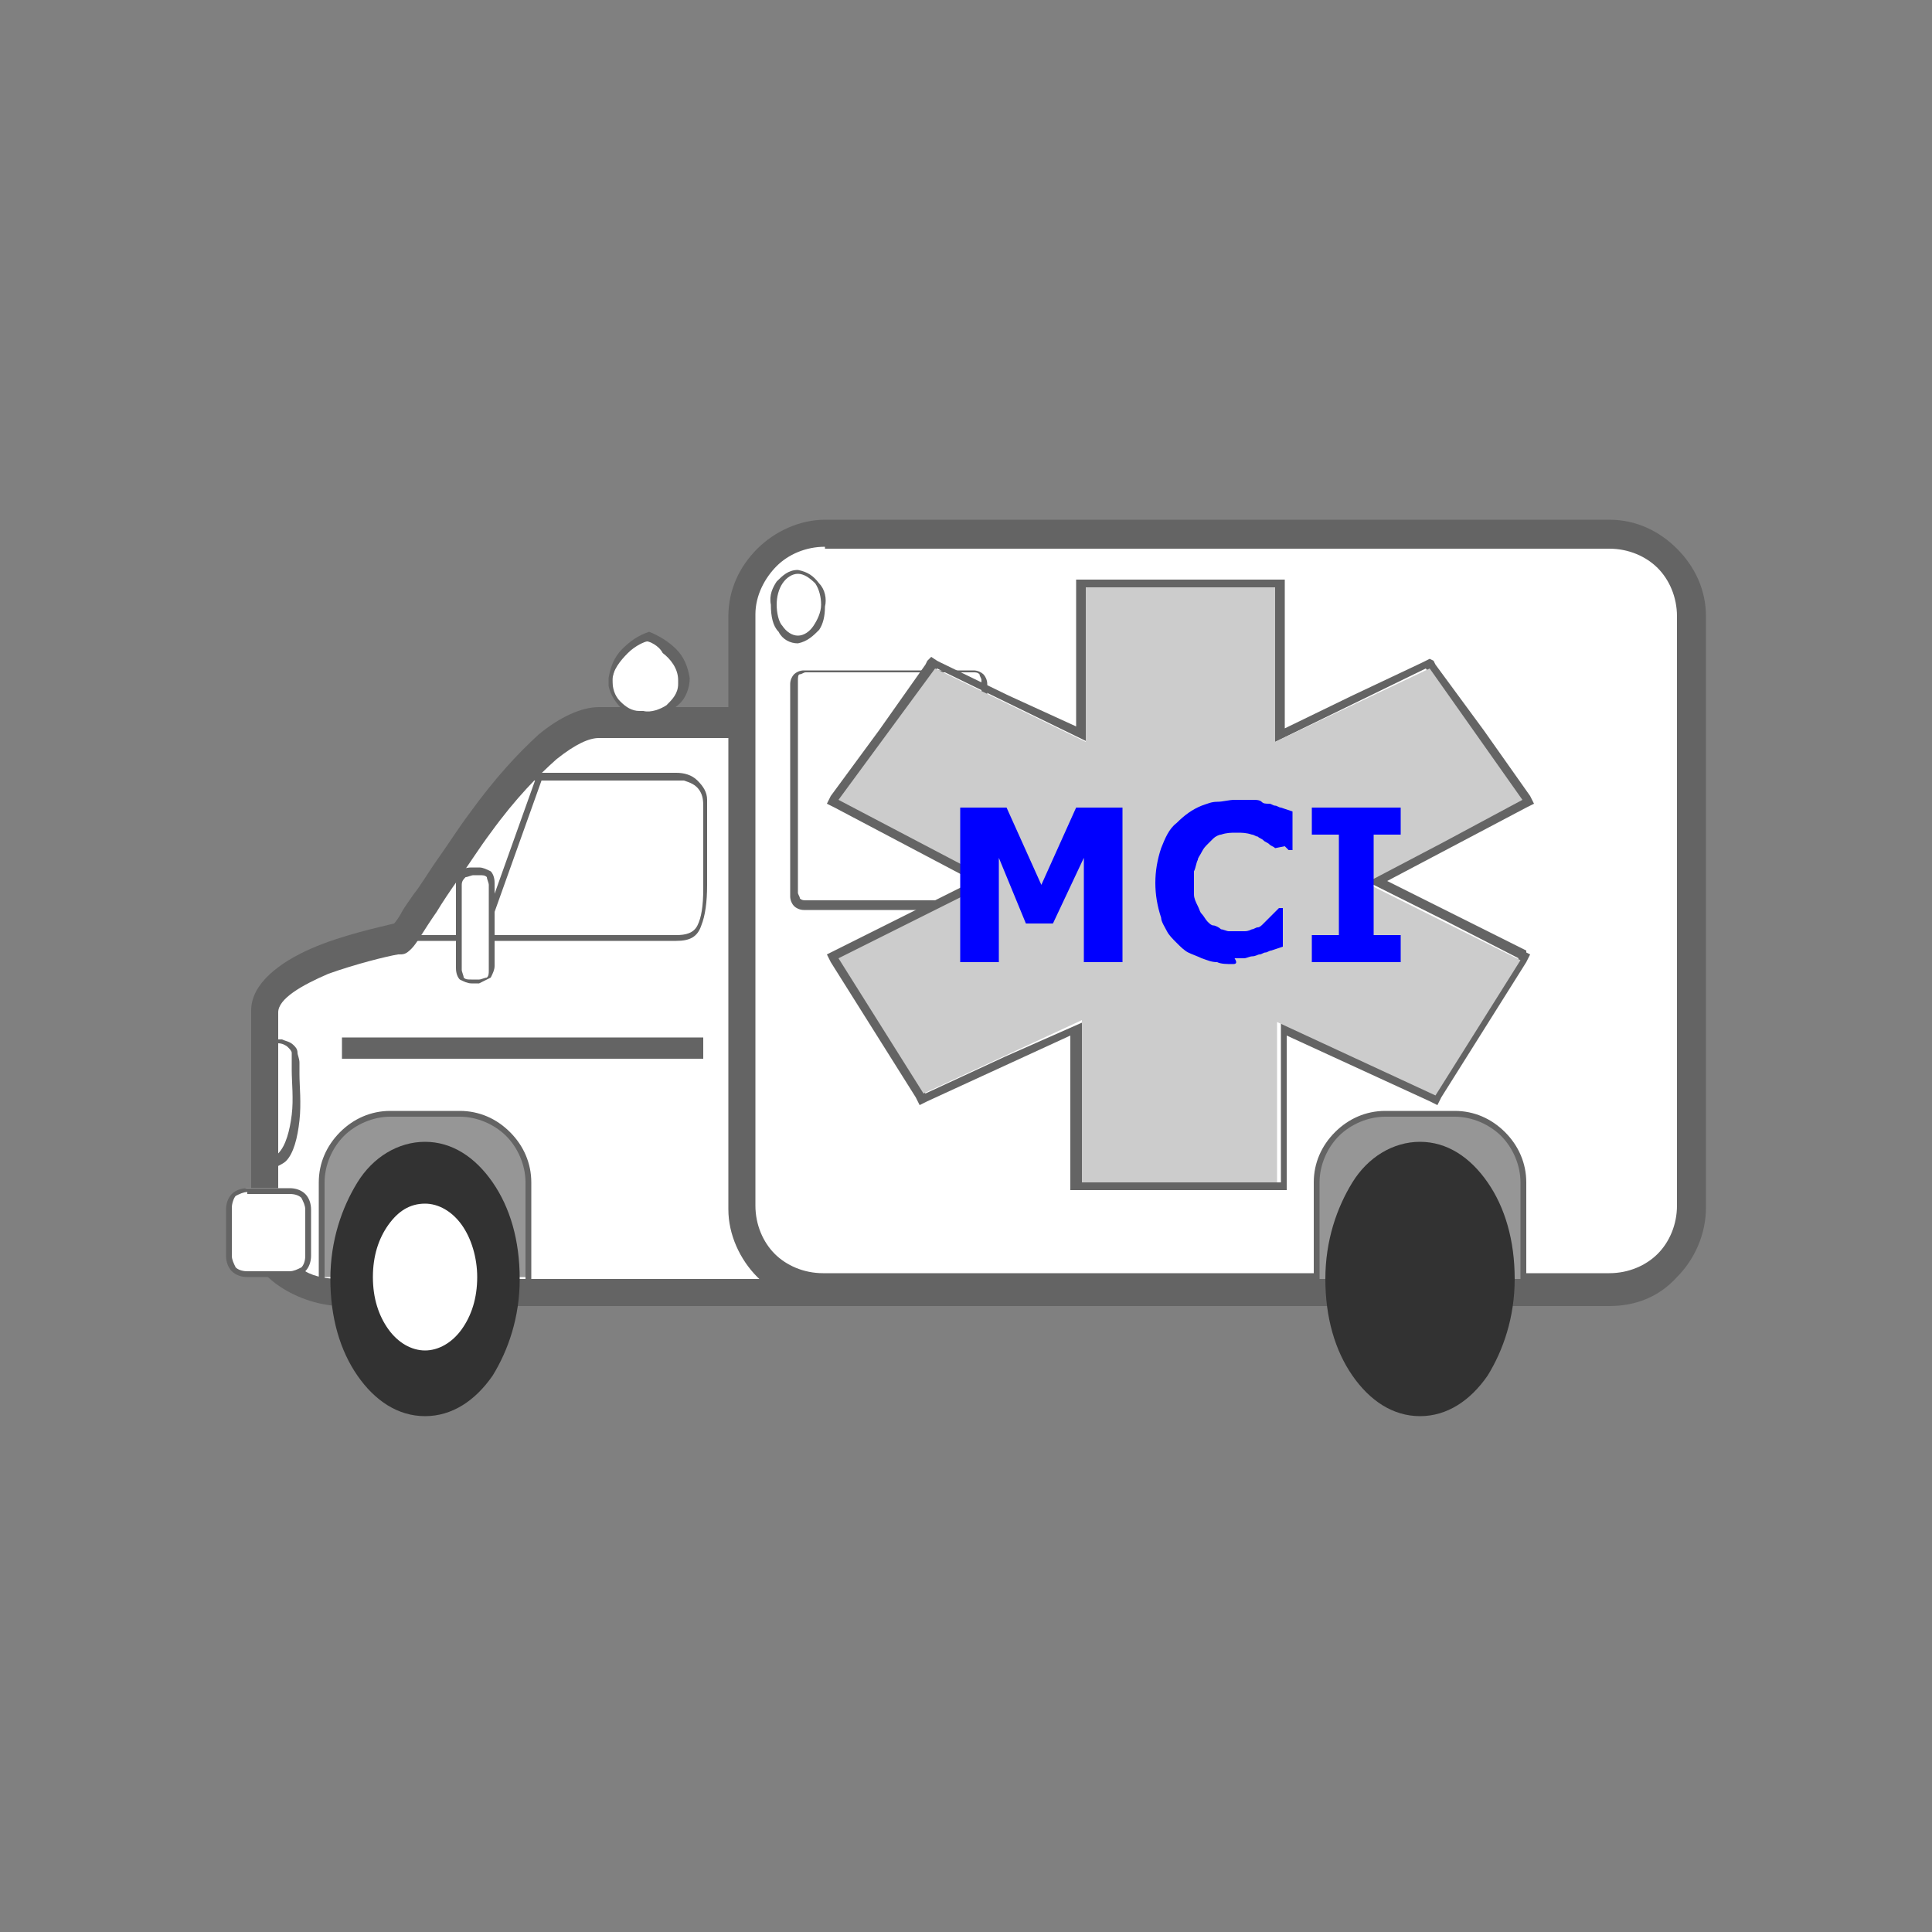 <?xml version="1.0" encoding="iso-8859-1"?>
<!-- Generator: Adobe Illustrator 25.4.1, SVG Export Plug-In . SVG Version: 6.00 Build 0)  -->
<svg version="1.1" id="Layer_1" xmlns="http://www.w3.org/2000/svg" xmlns:xlink="http://www.w3.org/1999/xlink" x="0px" y="0px"
	 viewBox="0 0 100 100" style="enable-background:new 0 0 100 100;" xml:space="preserve">
<rect x="0" y="0" width="100" height="100" fill="#808080" stroke="none"/>
<path style="fill:#FFFFFF;" d="M38.4,37.4h-1.85H34.7h-1.85H31c-0.4,0-0.825,0.1-1.275,0.312C29.275,37.925,28.8,38.25,28.3,38.7
	c-0.55,0.45-1.1,1-1.663,1.65C26.075,41,25.5,41.75,24.9,42.6s-1.15,1.65-1.637,2.375C22.775,45.7,22.35,46.35,22,46.9
	c-0.35,0.55-0.65,0.975-0.863,1.263C20.925,48.45,20.8,48.6,20.8,48.6s-0.45,0.075-1.125,0.237S18.1,49.25,17.2,49.6
	c-0.85,0.3-1.7,0.7-2.337,1.175S13.8,51.8,13.8,52.4v3.05v3.05v3.05v3.05c0,0.25,0.125,0.525,0.337,0.8
	c0.213,0.275,0.513,0.55,0.863,0.8s0.775,0.475,1.238,0.637C16.7,67,17.2,67.1,17.7,67.1h6.25h6.25h6.25h6.25"/>
<path style="fill:#646464;" d="M42.7,67.6h-6.25H30.2h-6.25H17.7c-0.55,0-1.125-0.1-1.675-0.275C15.475,67.15,14.95,66.9,14.5,66.6
	s-0.825-0.65-1.087-1.012C13.15,65.225,13,64.85,13,64.5v-3.05V58.4v-3.05V52.3c0-0.7,0.375-1.325,0.95-1.862
	C14.525,49.9,15.3,49.45,16.1,49.1c0.8-0.35,1.675-0.625,2.45-0.837C19.325,48.05,20,47.9,20.4,47.8c0.05-0.05,0.125-0.15,0.2-0.263
	c0.075-0.112,0.15-0.237,0.2-0.337s0.15-0.25,0.263-0.412C21.175,46.625,21.3,46.45,21.4,46.3c0.2-0.25,0.4-0.55,0.612-0.875
	S22.45,44.75,22.7,44.4s0.5-0.725,0.763-1.112C23.725,42.9,24,42.5,24.3,42.1c0.65-0.9,1.275-1.675,1.875-2.35S27.35,38.5,27.9,38
	c0.55-0.45,1.1-0.8,1.625-1.038C30.05,36.725,30.55,36.6,31,36.6h1.85h1.85h1.85h1.85V37v0.4v0.4v0.4h-1.85H34.7h-1.85H31
	c-0.25,0-0.55,0.075-0.913,0.25S29.3,38.9,28.8,39.3c-0.45,0.4-0.975,0.9-1.55,1.525c-0.575,0.625-1.2,1.375-1.85,2.275
	c-0.3,0.4-0.575,0.8-0.837,1.188C24.3,44.675,24.05,45.05,23.8,45.4s-0.475,0.675-0.675,0.975c-0.2,0.3-0.375,0.575-0.525,0.825
	c-0.35,0.5-0.6,0.9-0.8,1.213c-0.2,0.312-0.35,0.537-0.5,0.688s-0.25,0.225-0.35,0.263c-0.1,0.037-0.2,0.037-0.35,0.037
	c-0.3,0.05-0.85,0.175-1.5,0.35c-0.65,0.175-1.4,0.4-2.1,0.65c-0.7,0.3-1.35,0.625-1.825,0.962C14.7,51.7,14.4,52.05,14.4,52.4v3.05
	v3.05v3.05v3.05c0.15,0.25,0.35,0.475,0.587,0.675c0.238,0.2,0.513,0.375,0.812,0.525c0.25,0.15,0.55,0.25,0.863,0.312
	S17.3,66.2,17.6,66.2h6.25h6.25h6.25h6.25v0.4V67l0.05,0.3L42.7,67.6z M20.7,47.8h-0.05H20.6h-0.05H20.5h0.05h0.05h0.05H20.7z"/>
<path style="fill:#FFFFFF;" d="M42.7,27.6h10.15H63h10.15H83.3c0.6,0,1.175,0.125,1.688,0.35C85.5,28.175,85.95,28.5,86.3,28.9
	c0.4,0.4,0.725,0.875,0.95,1.387C87.475,30.8,87.6,31.35,87.6,31.9v7.65v7.65v7.65v7.65c0,0.6-0.125,1.175-0.35,1.688
	C87.025,64.7,86.7,65.15,86.3,65.5c-0.4,0.4-0.875,0.725-1.388,0.95C84.4,66.675,83.85,66.8,83.3,66.8H73.15H63H52.85H42.7
	c-0.6,0-1.175-0.125-1.688-0.35S40.05,65.9,39.7,65.5c-0.4-0.4-0.725-0.875-0.95-1.388C38.525,63.6,38.4,63.05,38.4,62.5v-7.65V47.2
	v-7.65V31.9c0-0.6,0.125-1.175,0.35-1.688C38.975,29.7,39.3,29.25,39.7,28.9c0.35-0.4,0.8-0.725,1.312-0.95
	C41.525,27.725,42.1,27.6,42.7,27.6z"/>
<path style="fill:#646464;" d="M83.3,67.6H73.15H63H52.85H42.7c-0.7,0-1.35-0.15-1.938-0.412S39.65,66.55,39.2,66.1
	s-0.825-1-1.088-1.6c-0.263-0.6-0.412-1.25-0.412-1.9v-7.65V47.3v-7.7v-7.7c0-0.7,0.15-1.35,0.412-1.938S38.75,28.85,39.2,28.4
	s1-0.825,1.6-1.087c0.6-0.263,1.25-0.413,1.9-0.413h10.15H63h10.15H83.3c0.7,0,1.35,0.15,1.938,0.413S86.35,27.95,86.8,28.4
	s0.825,0.975,1.088,1.562C88.15,30.55,88.3,31.2,88.3,31.9v7.65v7.65v7.65v7.65c0,0.7-0.15,1.375-0.412,1.988
	C87.625,65.1,87.25,65.65,86.8,66.1c-0.45,0.5-0.975,0.875-1.562,1.125C84.65,67.475,84,67.6,83.3,67.6z M42.7,28.3
	c-0.5,0-0.975,0.1-1.4,0.275C40.875,28.75,40.5,29,40.2,29.3s-0.575,0.675-0.775,1.1c-0.2,0.425-0.325,0.9-0.325,1.4l0,0l0,0l0,0
	l0,0v7.65v7.65v7.65v7.65c0,0.5,0.1,0.975,0.275,1.4c0.175,0.425,0.425,0.8,0.725,1.1s0.675,0.55,1.1,0.725
	c0.425,0.175,0.9,0.275,1.4,0.275l0,0l0,0l0,0l0,0h10.2H63h10.15H83.3c0.5,0,0.975-0.1,1.4-0.275c0.425-0.175,0.8-0.425,1.1-0.725
	s0.55-0.675,0.725-1.1c0.175-0.425,0.275-0.9,0.275-1.4v-7.6v-7.6v-7.65V31.9c0-0.5-0.1-0.975-0.275-1.4
	c-0.175-0.425-0.425-0.8-0.725-1.1s-0.675-0.55-1.1-0.725C84.275,28.5,83.8,28.4,83.3,28.4l0,0l0,0l0,0l0,0H73.15H63H52.85H42.7
	v-0.05V28.3z"/>
<path style="fill:#FFFFFF;" d="M41.7,34.6h2.15H46h2.2h2.2c0.1,0,0.175,0.025,0.237,0.062S50.75,34.75,50.8,34.8
	c0.05,0.05,0.1,0.125,0.138,0.2C50.975,35.075,51,35.15,51,35.2v2.75v2.75v2.75v2.75c0,0.1-0.025,0.175-0.062,0.237
	C50.9,46.5,50.85,46.55,50.8,46.6s-0.125,0.1-0.2,0.138S50.45,46.8,50.4,46.8h-2.2H46h-2.2h-2.2c-0.1,0-0.175-0.025-0.237-0.062
	S41.25,46.65,41.2,46.6s-0.1-0.1-0.138-0.15C41.025,46.4,41,46.35,41,46.3v-2.75V40.8v-2.75V35.3c0-0.1,0.025-0.175,0.062-0.237
	S41.15,34.95,41.2,34.9s0.125-0.125,0.213-0.188C41.5,34.65,41.6,34.6,41.7,34.6z"/>
<path style="fill:#646464;" d="M50.4,47.1h-2.2H46h-2.2h-2.2c-0.1,0-0.2-0.025-0.288-0.062C41.225,47,41.15,46.95,41.1,46.9
	s-0.1-0.125-0.138-0.212C40.925,46.6,40.9,46.5,40.9,46.4v-2.75V40.9v-2.75V35.4c0-0.1,0.025-0.2,0.062-0.288
	C41,35.025,41.05,34.95,41.1,34.9c0.05-0.05,0.125-0.1,0.212-0.138C41.4,34.725,41.5,34.7,41.6,34.7h2.2H46h2.2h2.2
	c0.1,0,0.2,0.025,0.288,0.062C50.775,34.8,50.85,34.85,50.9,34.9s0.1,0.125,0.138,0.212C51.075,35.2,51.1,35.3,51.1,35.4v2.75v2.75
	v2.75v2.75c0,0.1-0.025,0.2-0.062,0.288C51,46.775,50.95,46.85,50.9,46.9s-0.125,0.1-0.213,0.138S50.5,47.1,50.4,47.1z M41.7,34.8
	c-0.05,0-0.1,0.025-0.15,0.05c-0.05,0.025-0.1,0.05-0.15,0.05s-0.075,0.05-0.087,0.112S41.3,35.15,41.3,35.2l0,0l0,0l0,0l0,0v2.75
	v2.75v2.75v2.75c0,0.05,0.025,0.1,0.05,0.15c0.025,0.05,0.05,0.1,0.05,0.15c0.05,0.05,0.1,0.075,0.15,0.087
	C41.6,46.6,41.65,46.6,41.7,46.6h2.15H46h2.2h2.2c0.05,0,0.1-0.025,0.15-0.05c0.05-0.025,0.1-0.05,0.15-0.05
	c0.05-0.05,0.075-0.1,0.087-0.15C50.8,46.3,50.8,46.25,50.8,46.2l0,0l0,0l0,0l0,0l0,0l0,0l0,0l0,0v-2.75V40.7v-2.75V35.2
	c0-0.05-0.025-0.1-0.05-0.15c-0.025-0.05-0.05-0.1-0.05-0.15c-0.05-0.05-0.1-0.075-0.15-0.087C50.5,34.8,50.45,34.8,50.4,34.8l0,0
	l0,0l0,0l0,0c0,0-0.55,0-1.375,0s-1.925,0-3.025,0s-2.175,0-2.975,0C42.225,34.8,41.7,34.8,41.7,34.8z"/>
<polygon style="fill:#646464;" points="17.7,53.7 22.4,53.7 27.1,53.7 31.75,53.7 36.4,53.7 36.4,54 36.4,54.3 36.4,54.55 
	36.4,54.8 31.75,54.8 27.1,54.8 22.4,54.8 17.7,54.8 17.7,54.55 17.7,54.3 17.7,54 "/>
<path style="fill:#646464;" d="M35,48.7h-3.55H27.9h-3.55H20.8v-0.05V48.6v-0.1v-0.1h3.55h3.55h3.55H35
	c0.25,0,0.475-0.025,0.662-0.1C35.85,48.225,36,48.1,36.1,47.9s0.175-0.45,0.225-0.763S36.4,46.45,36.4,46v-1.05V43.9v-1.05V41.8
	c0-0.15,0-0.3-0.025-0.45C36.35,41.2,36.3,41.05,36.2,40.9s-0.225-0.25-0.362-0.325S35.55,40.45,35.4,40.4h-2.15H31.1h-2.15H26.8
	v-0.1v-0.1v-0.1V40h2.05h2.05h2.05H35c0.2,0,0.4,0.025,0.588,0.088S35.95,40.25,36.1,40.4s0.275,0.3,0.362,0.462
	C36.55,41.025,36.6,41.2,36.6,41.4v0.05v0.05v0.05v0.05v1.05v1.05v1.05v1.05c0,0.45-0.025,0.85-0.075,1.2
	c-0.05,0.35-0.125,0.65-0.225,0.9c-0.1,0.3-0.25,0.5-0.462,0.625C35.625,48.65,35.35,48.7,35,48.7z"/>
<polygon style="fill:#646464;" points="25.1,48.6 25,48.55 24.9,48.5 24.85,48.5 24.8,48.5 25.55,46.4 26.3,44.3 27.05,42.2 
	27.8,40.1 27.9,40.15 28,40.2 28.05,40.2 28.1,40.2 27.35,42.3 26.6,44.4 25.85,46.5 "/>
<path style="fill:#FFFFFF;" d="M24.5,45.1h0.1h0.1h0.1h0.1c0.1,0,0.175,0.025,0.25,0.062S25.3,45.25,25.4,45.3
	c0.05,0.05,0.1,0.125,0.138,0.212C25.575,45.6,25.6,45.7,25.6,45.8v1.1V48v1v1c0,0.1-0.025,0.175-0.062,0.25S25.45,50.4,25.4,50.5
	c-0.05,0.05-0.125,0.1-0.212,0.138C25.1,50.675,25,50.7,24.9,50.7h-0.1h-0.1h-0.1h-0.1c-0.1,0-0.175-0.025-0.25-0.062
	C24.175,50.6,24.1,50.55,24,50.5c-0.05-0.05-0.1-0.125-0.138-0.212C23.825,50.2,23.8,50.1,23.8,50v-1.1v-1.1v-1.1v-1.1
	c0-0.1,0.025-0.175,0.062-0.25S23.95,45.2,24,45.1s0.125-0.1,0.212-0.075C24.3,45.05,24.4,45.1,24.5,45.1z"/>
<path style="fill:#646464;" d="M24.8,50.9h-0.1h-0.1h-0.1h-0.1c-0.1,0-0.2-0.025-0.3-0.062C24,50.8,23.9,50.75,23.8,50.7
	c-0.05-0.05-0.1-0.125-0.138-0.225c-0.038-0.1-0.062-0.225-0.062-0.375l0,0l0,0l0,0l0,0V49v-1.1v-1.1v-1.1
	c0-0.1,0.025-0.2,0.062-0.3c0.038-0.1,0.087-0.2,0.138-0.3c0.05-0.05,0.125-0.1,0.225-0.138c0.1-0.037,0.225-0.062,0.375-0.062h0.1
	h0.1h0.1h0.1c0.1,0,0.2,0.025,0.3,0.062C25.2,45,25.3,45.05,25.4,45.1c0.05,0.05,0.1,0.125,0.138,0.225
	c0.038,0.1,0.062,0.225,0.062,0.375l0,0l0,0l0,0l0,0l0,0l0,0l0,0l0,0v1.1v1.1v1.05V50c0,0.1-0.025,0.2-0.062,0.3
	c-0.038,0.1-0.087,0.2-0.138,0.3c-0.1,0.05-0.2,0.1-0.3,0.15S24.9,50.85,24.8,50.9L24.8,50.9L24.8,50.9L24.8,50.9L24.8,50.9z
	 M24.5,45.3c-0.05,0-0.125,0.025-0.2,0.05c-0.075,0.025-0.15,0.05-0.2,0.05c-0.05,0.05-0.1,0.1-0.138,0.162
	C23.925,45.625,23.9,45.7,23.9,45.8l0,0l0,0l0,0l0,0l0,0l0,0l0,0l0,0v1.1V48v1.1v1.1c0,0.05,0.025,0.125,0.05,0.2
	c0.025,0.075,0.05,0.15,0.05,0.2c0.05,0.05,0.1,0.075,0.163,0.087C24.225,50.7,24.3,50.7,24.4,50.7l0,0l0,0l0,0l0,0h0.1h0.1h0.1h0.1
	c0.05,0,0.125-0.025,0.2-0.05c0.075-0.025,0.15-0.05,0.2-0.05c0.05-0.05,0.075-0.1,0.087-0.162C25.3,50.375,25.3,50.3,25.3,50.2l0,0
	l0,0l0,0l0,0v-1.1V48v-1.1v-1.1c0-0.05-0.025-0.125-0.05-0.2c-0.025-0.075-0.05-0.15-0.05-0.2c-0.05-0.05-0.1-0.075-0.163-0.087
	C24.975,45.3,24.9,45.3,24.8,45.3h-0.1h-0.1h-0.05H24.5L24.5,45.3L24.5,45.3L24.5,45.3L24.5,45.3z"/>
<path style="fill:#646464;" d="M13.7,60.3v-0.1v-0.1v-0.05V60c0.05,0,0.125,0,0.2-0.013c0.075-0.013,0.15-0.037,0.2-0.087
	s0.1-0.075,0.15-0.1c0.05-0.025,0.1-0.05,0.15-0.1c0.2-0.2,0.35-0.5,0.462-0.85c0.113-0.35,0.188-0.75,0.238-1.15
	s0.05-0.825,0.038-1.225C15.125,56.075,15.1,55.7,15.1,55.4v-0.15V55.1v-0.15V54.8c0-0.05,0-0.1,0-0.15c0-0.05,0-0.1,0-0.15
	s-0.025-0.1-0.062-0.15C15,54.3,14.95,54.25,14.9,54.2c-0.05-0.05-0.125-0.1-0.213-0.138C14.6,54.025,14.5,54,14.4,54
	s-0.175,0-0.25,0S14,54,13.9,54h-0.05H13.8h-0.05H13.7v-0.05V53.9v-0.05V53.8h0.05h0.05h0.1H14c0.1,0,0.2,0,0.3,0c0.1,0,0.2,0,0.3,0
	c0.1,0.05,0.2,0.075,0.3,0.112C15,53.95,15.1,54,15.2,54.1c0.05,0.05,0.1,0.1,0.137,0.162C15.375,54.325,15.4,54.4,15.4,54.5
	c0,0.05,0.025,0.125,0.05,0.212C15.475,54.8,15.5,54.9,15.5,55v0.15v0.15v0.15v0.15c0,0.3,0.025,0.675,0.038,1.088
	C15.55,57.1,15.55,57.55,15.5,58s-0.125,0.875-0.238,1.237S15,59.9,14.8,60.1c-0.05,0.05-0.125,0.1-0.213,0.15
	C14.5,60.3,14.4,60.35,14.3,60.4s-0.2,0.025-0.3-0.013S13.8,60.3,13.7,60.3z"/>
<path style="fill:#969696;" d="M75.3,57.6h-0.9h-0.9h-0.9h-0.9c-0.5,0-0.95,0.1-1.363,0.287C69.925,58.075,69.55,58.35,69.2,58.7
	c-0.3,0.3-0.55,0.675-0.725,1.1C68.3,60.225,68.2,60.7,68.2,61.2v1.25v1.25v1.25v1.25h2.65h2.65h2.65h2.65v-1.25V63.7v-1.25V61.2
	c0-0.5-0.1-0.975-0.275-1.4C78.35,59.375,78.1,59,77.8,58.7c-0.35-0.35-0.725-0.625-1.138-0.812S75.8,57.6,75.3,57.6z"/>
<path style="fill:#646464;" d="M68,66.4v-1.3v-1.3v-1.3v-1.3c0-0.5,0.1-0.975,0.287-1.412S68.75,58.95,69.1,58.6
	s0.75-0.625,1.188-0.812S71.2,57.5,71.7,57.5l0,0l0,0l0,0l0,0h0.9h0.9h0.9h0.9c0.5,0,0.975,0.1,1.412,0.287S77.55,58.25,77.9,58.6
	s0.625,0.75,0.812,1.188S79,60.7,79,61.2v1.3v1.3v1.3v1.3h-2.75H73.5h-2.75H68z M71.7,57.8c-0.45,0-0.9,0.1-1.312,0.275
	C69.975,58.25,69.6,58.5,69.3,58.8s-0.55,0.675-0.725,1.087C68.4,60.3,68.3,60.75,68.3,61.2l0,0l0,0l0,0l0,0v1.25v1.25v1.25v1.25
	h2.6h2.6h2.6h2.6v-1.25V63.7v-1.25V61.2c0-0.45-0.1-0.9-0.275-1.312S78,59.1,77.7,58.8c-0.3-0.3-0.675-0.55-1.088-0.725
	C76.2,57.9,75.75,57.8,75.3,57.8l0,0l0,0l0,0l0,0c0,0-0.225,0-0.562,0s-0.788,0-1.238,0s-0.9,0-1.237,0
	C71.925,57.8,71.7,57.8,71.7,57.8z"/>
<path style="fill:#969696;" d="M23.8,57.6h-0.9H22h-0.9h-0.9c-0.5,0-0.975,0.1-1.4,0.275C18.375,58.05,18,58.3,17.7,58.6
	s-0.55,0.675-0.725,1.1C16.8,60.125,16.7,60.6,16.7,61.1l0,0l0,0l0,0l0,0l0,0l0,0l0,0l0,0v1.25v1.25v1.25v1.25h2.65H22h2.65h2.65
	v-1.25V63.6v-1.25V61.1c0-0.5-0.1-0.975-0.275-1.4c-0.175-0.425-0.425-0.8-0.725-1.1s-0.675-0.55-1.1-0.725
	C24.775,57.7,24.3,57.6,23.8,57.6L23.8,57.6L23.8,57.6L23.8,57.6L23.8,57.6z"/>
<path style="fill:#646464;" d="M16.5,66.4v-1.3v-1.3v-1.3v-1.3c0-0.5,0.1-0.975,0.288-1.412S17.25,58.95,17.6,58.6
	s0.75-0.625,1.188-0.812S19.7,57.5,20.2,57.5l0,0l0,0l0,0l0,0h0.9H22h0.9h0.9c0.5,0,0.975,0.1,1.413,0.287S26.05,58.25,26.4,58.6
	s0.625,0.75,0.812,1.188S27.5,60.7,27.5,61.2v1.3v1.3v1.3v1.3h-2.75H22h-2.75H16.5z M20.2,57.8c-0.45,0-0.9,0.1-1.312,0.275
	C18.475,58.25,18.1,58.5,17.8,58.8s-0.55,0.675-0.725,1.087C16.9,60.3,16.8,60.75,16.8,61.2v1.25v1.25v1.25v1.25h2.6H22h2.6h2.6
	v-1.25V63.7v-1.25V61.2c0-0.45-0.1-0.9-0.275-1.312C26.75,59.475,26.5,59.1,26.2,58.8c-0.3-0.3-0.675-0.55-1.087-0.725
	C24.7,57.9,24.25,57.8,23.8,57.8h-0.9H22c0,0-0.45,0-0.9,0S20.2,57.8,20.2,57.8z"/>
<path style="fill:#FFFFFF;" d="M12.8,61.5h0.55h0.55h0.55H15c0.15,0,0.275,0.025,0.387,0.075S15.6,61.7,15.7,61.8
	s0.175,0.2,0.225,0.312S16,62.35,16,62.5v0.6v0.6v0.65V65c0,0.15-0.025,0.275-0.075,0.387C15.875,65.5,15.8,65.6,15.7,65.7
	s-0.2,0.175-0.312,0.225C15.275,65.975,15.15,66,15,66h-0.55H13.9h-0.55H12.8c-0.15,0-0.275-0.025-0.387-0.075
	C12.3,65.875,12.2,65.8,12.1,65.7c-0.1-0.1-0.175-0.2-0.225-0.312S11.8,65.15,11.8,65v-0.6v-0.6v-0.6v-0.6
	c0-0.15,0.025-0.275,0.075-0.388S12,62,12.1,61.9c0.1-0.1,0.225-0.2,0.35-0.275C12.575,61.55,12.7,61.5,12.8,61.5z"/>
<path style="fill:#646464;" d="M15,66.1h-0.55H13.9h-0.55H12.8c-0.15,0-0.3-0.025-0.438-0.075C12.225,65.975,12.1,65.9,12,65.8
	s-0.175-0.225-0.225-0.362C11.725,65.3,11.7,65.15,11.7,65l0,0l0,0l0,0l0,0v-0.6v-0.6v-0.6v-0.6c0-0.15,0.025-0.3,0.075-0.438
	C11.825,62.025,11.9,61.9,12,61.8s0.225-0.175,0.363-0.225C12.5,61.525,12.65,61.5,12.8,61.5h0.55h0.55h0.55H15
	c0.15,0,0.3,0.025,0.438,0.075C15.575,61.625,15.7,61.7,15.8,61.8s0.175,0.225,0.225,0.362C16.075,62.3,16.1,62.45,16.1,62.6v0.6
	v0.6v0.6V65c0,0.15-0.025,0.3-0.075,0.438C15.975,65.575,15.9,65.7,15.8,65.8c-0.1,0.1-0.225,0.175-0.363,0.225
	C15.3,66.075,15.15,66.1,15,66.1L15,66.1L15,66.1L15,66.1L15,66.1z M12.8,61.7c-0.1,0-0.2,0.025-0.3,0.062
	c-0.1,0.037-0.2,0.087-0.3,0.138c-0.05,0.05-0.1,0.15-0.137,0.263C12.025,62.275,12,62.4,12,62.5v0.6v0.6v0.65V65
	c0,0.1,0.025,0.2,0.062,0.3c0.038,0.1,0.087,0.2,0.137,0.3c0.05,0.05,0.125,0.1,0.225,0.137c0.1,0.037,0.225,0.062,0.375,0.062l0,0
	l0,0l0,0l0,0h0.55h0.55h0.55H15c0.1,0,0.2-0.025,0.3-0.062c0.1-0.037,0.2-0.088,0.3-0.137c0.05-0.05,0.1-0.125,0.137-0.225
	C15.775,65.275,15.8,65.15,15.8,65l0,0l0,0l0,0l0,0v-0.6v-0.6v-0.6v-0.6c0-0.1-0.025-0.2-0.062-0.3C15.7,62.2,15.65,62.1,15.6,62
	c-0.05-0.05-0.125-0.1-0.225-0.138C15.275,61.825,15.15,61.8,15,61.8h-0.55H13.9h-0.55H12.8v-0.05V61.7z"/>
<path style="fill:#FFFFFF;" d="M35.4,35.2c0,0.25-0.05,0.475-0.138,0.675c-0.087,0.2-0.212,0.375-0.362,0.525
	s-0.325,0.275-0.525,0.362C34.175,36.85,33.95,36.9,33.7,36.9h-0.05H33.6h-0.05H33.5c-0.2,0.05-0.425,0.025-0.638-0.037
	S32.45,36.7,32.3,36.6c-0.15-0.15-0.3-0.3-0.413-0.475C31.775,35.95,31.7,35.75,31.7,35.5c0-0.05,0-0.075,0-0.1
	c0-0.025,0-0.05,0-0.1s0-0.075,0-0.1c0-0.025,0-0.05,0-0.1c0.05-0.25,0.125-0.5,0.225-0.737c0.1-0.238,0.225-0.463,0.375-0.663
	s0.35-0.375,0.575-0.513C33.1,33.05,33.35,32.95,33.6,32.9c0.25,0.05,0.475,0.15,0.688,0.287C34.5,33.325,34.7,33.5,34.9,33.7
	s0.3,0.45,0.362,0.712C35.325,34.675,35.35,34.95,35.4,35.2z"/>
<path style="fill:#646464;" d="M33.5,37.1c-0.25,0.05-0.5,0.025-0.725-0.05c-0.225-0.075-0.425-0.2-0.575-0.35
	s-0.3-0.325-0.425-0.525S31.55,35.75,31.5,35.5l0,0l0,0l0,0l0,0c0-0.05,0-0.075,0-0.1c0-0.025,0-0.05,0-0.1s0-0.075,0-0.1
	c0-0.025,0-0.05,0-0.1c0.05-0.3,0.125-0.575,0.237-0.825C31.85,34.025,32,33.8,32.2,33.6s0.4-0.375,0.625-0.525
	C33.05,32.925,33.3,32.8,33.6,32.7c0.25,0.1,0.5,0.225,0.737,0.375C34.575,33.225,34.8,33.4,35,33.6s0.35,0.425,0.463,0.675
	S35.65,34.8,35.7,35.1c0,0.25-0.05,0.5-0.138,0.725C35.475,36.05,35.35,36.25,35.2,36.4s-0.35,0.3-0.575,0.412
	C34.4,36.925,34.15,37,33.9,37h-0.05H33.8l-0.15,0.05L33.5,37.1z M33.5,33.2c-0.05,0-0.2,0.05-0.387,0.15
	c-0.188,0.1-0.413,0.25-0.613,0.45s-0.4,0.425-0.55,0.663C31.8,34.7,31.7,34.95,31.7,35.2c0,0.2,0.025,0.4,0.087,0.588
	C31.85,35.975,31.95,36.15,32.1,36.3c0.15,0.15,0.3,0.275,0.462,0.362C32.725,36.75,32.9,36.8,33.1,36.8h0.05h0.05h0.05h0.05
	c0.2,0.05,0.425,0.025,0.638-0.037C34.15,36.7,34.35,36.6,34.5,36.5c0.15-0.15,0.3-0.3,0.412-0.475S35.1,35.65,35.1,35.4l0,0l0,0
	l0,0l0,0v-0.05V35.3v-0.05V35.2c0-0.3-0.1-0.575-0.25-0.812C34.7,34.15,34.5,33.95,34.3,33.8c-0.1-0.2-0.275-0.35-0.438-0.45
	C33.7,33.25,33.55,33.2,33.5,33.2z"/>
<path style="fill:#FFFFFF;" d="M41.3,29.6c0.2,0,0.375,0.05,0.525,0.138c0.15,0.087,0.275,0.212,0.375,0.362s0.2,0.35,0.275,0.575
	C42.55,30.9,42.6,31.15,42.6,31.4s-0.025,0.475-0.087,0.688C42.45,32.3,42.35,32.5,42.2,32.7c-0.1,0.15-0.25,0.275-0.412,0.362
	C41.625,33.15,41.45,33.2,41.3,33.2c-0.2,0-0.375-0.05-0.525-0.138C40.625,32.975,40.5,32.85,40.4,32.7s-0.2-0.35-0.275-0.575
	C40.05,31.9,40,31.65,40,31.4s0.025-0.475,0.087-0.688S40.25,30.3,40.4,30.1c0.1-0.15,0.25-0.275,0.413-0.363
	C40.975,29.65,41.15,29.6,41.3,29.6z"/>
<path style="fill:#646464;" d="M41.3,33.3c-0.2,0-0.4-0.05-0.575-0.15C40.55,33.05,40.4,32.9,40.3,32.7
	c-0.15-0.15-0.25-0.35-0.312-0.587C39.925,31.875,39.9,31.6,39.9,31.3c-0.05-0.25-0.025-0.475,0.037-0.675
	C40,30.425,40.1,30.25,40.2,30.1c0.15-0.15,0.3-0.3,0.475-0.413C40.85,29.575,41.05,29.5,41.3,29.5
	c0.25,0.05,0.45,0.125,0.625,0.237C42.1,29.85,42.25,30,42.4,30.2c0.15,0.15,0.25,0.35,0.3,0.562c0.05,0.212,0.05,0.438,0,0.638
	c0,0.25-0.025,0.475-0.075,0.675c-0.05,0.2-0.125,0.375-0.225,0.525c-0.15,0.15-0.3,0.3-0.475,0.425S41.55,33.25,41.3,33.3z
	 M41.3,29.7c-0.15,0-0.3,0.05-0.438,0.138C40.725,29.925,40.6,30.05,40.5,30.2s-0.175,0.325-0.225,0.513
	C40.225,30.9,40.2,31.1,40.2,31.3s0.025,0.425,0.075,0.625c0.05,0.2,0.125,0.375,0.225,0.475c0.1,0.15,0.225,0.275,0.362,0.362
	C41,32.85,41.15,32.9,41.3,32.9s0.3-0.05,0.438-0.138C41.875,32.675,42,32.55,42.1,32.4s0.2-0.325,0.275-0.513S42.5,31.5,42.5,31.3
	s-0.025-0.4-0.075-0.587S42.3,30.35,42.2,30.2c-0.15-0.15-0.3-0.275-0.45-0.363S41.45,29.7,41.3,29.7z"/>
<path style="fill:#323232;" d="M73.5,59.1c0.7,0,1.35,0.2,1.938,0.562S76.55,60.55,77,61.2s0.8,1.4,1.037,2.237
	C78.275,64.275,78.4,65.2,78.4,66.2s-0.15,1.925-0.4,2.762c-0.25,0.838-0.6,1.588-1,2.238c-0.45,0.65-0.975,1.175-1.562,1.537
	C74.85,73.1,74.2,73.3,73.5,73.3s-1.35-0.2-1.938-0.562C70.975,72.375,70.45,71.85,70,71.2c-0.45-0.65-0.8-1.4-1.037-2.238
	C68.725,68.125,68.6,67.2,68.6,66.2s0.15-1.925,0.4-2.763s0.6-1.587,1-2.237s0.925-1.175,1.525-1.537S72.8,59.1,73.5,59.1z"/>
<path style="fill:#323232;" d="M22,59.1c0.7,0,1.35,0.2,1.938,0.562S25.05,60.55,25.5,61.2s0.8,1.4,1.038,2.237
	C26.775,64.275,26.9,65.2,26.9,66.2s-0.15,1.925-0.4,2.762c-0.25,0.838-0.6,1.588-1,2.238c-0.45,0.65-0.975,1.175-1.562,1.537
	C23.35,73.1,22.7,73.3,22,73.3s-1.35-0.2-1.938-0.562C19.475,72.375,18.95,71.85,18.5,71.2c-0.45-0.65-0.8-1.4-1.038-2.238
	C17.225,68.125,17.1,67.2,17.1,66.2s0.15-1.925,0.4-2.763s0.6-1.587,1-2.237s0.925-1.175,1.525-1.537S21.3,59.1,22,59.1z"/>
<path style="fill:#FFFFFF;" d="M22,62.3c0.35,0,0.7,0.1,1.025,0.288C23.35,62.775,23.65,63.05,23.9,63.4
	c0.25,0.35,0.45,0.775,0.587,1.237S24.7,65.6,24.7,66.1c0,0.55-0.075,1.05-0.212,1.5c-0.138,0.45-0.337,0.85-0.587,1.2
	s-0.55,0.625-0.875,0.812C22.7,69.8,22.35,69.9,22,69.9s-0.7-0.1-1.025-0.287C20.65,69.425,20.35,69.15,20.1,68.8
	s-0.45-0.75-0.587-1.2c-0.138-0.45-0.212-0.95-0.212-1.5s0.075-1.05,0.212-1.5c0.138-0.45,0.337-0.85,0.587-1.2
	s0.525-0.625,0.837-0.812S21.6,62.3,22,62.3z"/>
<polygon style="fill:#FFFFFF;" points="60,53.3 60,51.8 60,50.3 60,48.8 60,47.3 58.8,48 57.6,48.7 56.4,49.35 55.2,50 54.5,48.65 
	53.8,47.3 53.15,45.95 52.5,44.6 53.65,43.9 54.8,43.2 55.95,42.5 57.1,41.8 55.95,41.05 54.8,40.3 53.65,39.55 52.5,38.8 
	53.25,37.45 54,36.1 54.75,34.8 55.5,33.5 56.65,34.2 57.8,34.9 58.95,35.55 60.1,36.2 60.1,34.8 60.1,33.4 60.1,31.95 60.1,30.5 
	61.65,30.5 63.2,30.5 64.7,30.5 66.2,30.5 66.2,31.95 66.2,33.4 66.2,34.8 66.2,36.2 67.35,35.55 68.5,34.9 69.65,34.2 70.8,33.5 
	71.55,34.8 72.3,36.1 73.05,37.45 73.8,38.8 72.65,39.55 71.5,40.3 70.35,41.05 69.2,41.8 70.35,42.5 71.5,43.2 72.65,43.9 
	73.8,44.6 73.1,45.95 72.4,47.3 71.75,48.65 71.1,50 69.9,49.35 68.7,48.7 67.5,48 66.3,47.3 66.3,48.8 66.3,50.3 66.3,51.8 
	66.3,53.3 64.7,53.3 63.1,53.3 61.55,53.3 "/>
<path style="fill:#646464;" d="M56.2,30.4h2.45h2.45h2.45H66v2v2v2v2l1.95-0.95l1.95-0.95l1.95-0.95l1.95-0.95l1.2,1.7l1.2,1.7
	l1.2,1.7l1.2,1.7l-1.95,1.05L74.7,43.5l-2,1.05l-2,1.05l2,1l2,1l1.95,1l1.95,1l-1.05,1.7L76.5,53l-1.1,1.8l-1.1,1.8l-2-0.95l-2-0.95
	l-2-0.95l-2-0.95v2.1V57v2.1v2.1h-2.5h-2.5h-2.5h-2.5v-2.1V57v-2.1v-2.1l-2.15,0.95L52,54.7l-2.05,0.95L47.9,56.6l-1.1-1.75
	l-1.1-1.75l-1.1-1.75l-1.1-1.75l2-1l2-1l2-1l2-1l-2-1.05l-2-1.05l-2-1.05l-2-1.05l1.25-1.7L46,38l1.25-1.7l1.25-1.7l1.95,0.95
	l1.95,0.95l1.95,0.95l1.95,0.95v-2v-2v-2v-2 M55.7,30v1.9v1.9v1.9v1.9l-1.75-0.8L52.2,36l-1.75-0.85L48.7,34.3l-0.1-0.05l-0.1-0.05
	l-0.15-0.1L48.2,34l-0.1,0.1L48,34.2l-0.05,0.1l-0.05,0.1l-1.2,1.7l-1.2,1.7l-1.25,1.7L43,41.2l-0.05,0.1l-0.05,0.1l-0.05,0.1
	l-0.05,0.1l0.1,0.05L43,41.7l0.1,0.05l0.1,0.05l1.8,0.95l1.8,0.95l1.8,0.95l1.8,0.95l-1.8,0.9l-1.8,0.9L45,48.3l-1.8,0.9l-0.1,0.05
	L43,49.3l-0.1,0.05l-0.1,0.05l0.05,0.1l0.05,0.1l0.05,0.1L43,49.8l1.1,1.75l1.1,1.75l1.1,1.75l1.1,1.75l0.05,0.1L47.5,57l0.05,0.1
	l0.05,0.1l0.1-0.05l0.1-0.05l0.1-0.05L48,57l1.85-0.85l1.85-0.85l1.85-0.85l1.85-0.85v2v2v2v2h2.8H61h2.8h2.8v-2v-2v-2v-2l1.85,0.85
	l1.85,0.85l1.85,0.85L74,57l0.1,0.05l0.1,0.05l0.1,0.05l0.1,0.05l0.05-0.1L74.5,57l0.05-0.1l0.05-0.1l1.1-1.75l1.1-1.75l1.1-1.75
	L79,49.8l0.05-0.1l0.05-0.1l0.05-0.1l0.05-0.1l-0.1-0.05L79,49.3l0-0.05l0-0.05l-1.8-0.9l-1.8-0.9l-1.8-0.9l-1.8-0.9l1.8-0.95
	l1.8-0.95l1.8-0.95L79,41.8l0.1-0.05l0.1-0.05l0.1-0.05l0.1-0.05l-0.05-0.1l-0.05-0.1l-0.05-0.1l-0.05-0.1L78,39.5l-1.2-1.7
	l-1.25-1.7l-1.25-1.7l-0.05-0.1l-0.05-0.1l-0.1-0.05L74,34.1l-0.1,0.05l-0.1,0.05l-0.1,0.05l-0.1,0.05l-1.8,0.85L70,36l-1.75,0.85
	L66.5,37.7v-1.9v-1.9v-1.95V30h-2.7h-2.7h-2.7H55.7L55.7,30L55.7,30L55.7,30L55.7,30z"/>
<path style="fill-rule:evenodd;clip-rule:evenodd;fill:#CCCCCC;" d="M78.8,41.4l-1.2-1.7L76.4,38l-1.2-1.7L74,34.6l-2,0.95l-2,0.95
	l-2,0.95l-2,0.95v-2v-2v-2v-2h-2.45H61.1h-2.45H56.2v2v2v2v2l-1.95-0.95L52.3,36.5l-1.95-0.95L48.4,34.6l-1.25,1.7L45.9,38
	l-1.25,1.7l-1.25,1.7l2,1.05l2,1.05l2,1.05l2,1.05l-2,1l-2,1l-2,1l-2,1l1.1,1.75l1.1,1.75l1.1,1.75l1.1,1.75l2.05-0.95l2.05-0.95
	l2.05-0.95L56,52.8v2.1V57v2.1v2.1h2.5H61h2.55h2.55v-2.1V57v-2.05V52.9l2.05,0.95l2.05,0.95l2.05,0.95l2.05,0.95l1.1-1.75l1.1-1.75
	l1.1-1.75l1.1-1.75l-2-1l-2-1l-2-1l-2-1l2-1.05l2-1.05l2.05-1.1L78.8,41.4L78.8,41.4L78.8,41.4L78.8,41.4L78.8,41.4z"/>
<path style="fill:#0000FF;" d="M58.1,49.8h-0.5h-0.5h-0.5h-0.5v-1.35V47.1v-1.35V44.4l-0.4,0.85l-0.4,0.85l-0.4,0.85l-0.4,0.85
	h-0.35H53.8h-0.35H53.1l-0.35-0.85L52.4,46.1l-0.35-0.85L51.7,44.4v1.35v1.35v1.35v1.35h-0.5h-0.5h-0.5h-0.5v-2v-2v-2v-2h0.6h0.6
	h0.6h0.6l0.45,1l0.45,1l0.45,1l0.45,1l0.45-1l0.45-1l0.45-1l0.45-1h0.6h0.6h0.6h0.6v2v2l0,2L58.1,49.8z"/>
<path style="fill:#0000FF;" d="M63.8,49.9c-0.15,0-0.3,0-0.438-0.013S63.1,49.85,63,49.8c-0.15,0-0.275-0.025-0.4-0.062
	s-0.25-0.088-0.4-0.138c-0.1-0.05-0.225-0.1-0.35-0.15c-0.125-0.05-0.25-0.1-0.35-0.15s-0.2-0.125-0.3-0.212
	C61.1,49,61,48.9,60.9,48.8s-0.2-0.2-0.288-0.3c-0.087-0.1-0.162-0.2-0.212-0.3s-0.125-0.225-0.188-0.35S60.1,47.6,60.1,47.5
	c-0.1-0.3-0.175-0.6-0.225-0.9c-0.05-0.3-0.075-0.6-0.075-0.9s0.025-0.6,0.075-0.9c0.05-0.3,0.125-0.6,0.225-0.9
	c0.1-0.25,0.2-0.5,0.325-0.725C60.55,42.95,60.7,42.75,60.9,42.6c0.2-0.2,0.4-0.375,0.612-0.525c0.213-0.15,0.438-0.275,0.688-0.375
	c0.15-0.05,0.275-0.1,0.4-0.138c0.125-0.037,0.25-0.062,0.4-0.062s0.3-0.025,0.45-0.05c0.15-0.025,0.3-0.05,0.45-0.05
	c0.1,0,0.175,0,0.25,0s0.15,0,0.25,0s0.175,0,0.25,0s0.15,0,0.25,0c0.05,0,0.125,0,0.2,0.013c0.075,0.012,0.15,0.037,0.2,0.087
	s0.1,0.075,0.162,0.087C65.525,41.6,65.6,41.6,65.7,41.6c0.05,0,0.1,0.025,0.15,0.05c0.05,0.025,0.1,0.05,0.15,0.05
	c0.05,0,0.1,0.025,0.15,0.05c0.05,0.025,0.1,0.05,0.15,0.05l0.15,0.05l0.15,0.05l0.15,0.05L66.9,42v0.5V43v0.5V44h-0.05H66.8h-0.05
	H66.7l-0.1-0.1l-0.1-0.1l-0.25,0.05L66,43.9c-0.05-0.05-0.1-0.075-0.15-0.1c-0.05-0.025-0.1-0.05-0.15-0.1s-0.1-0.075-0.15-0.1
	c-0.05-0.025-0.1-0.05-0.15-0.1c-0.05-0.05-0.1-0.075-0.15-0.1c-0.05-0.025-0.1-0.05-0.15-0.1c-0.05,0-0.1-0.025-0.15-0.05
	c-0.05-0.025-0.1-0.05-0.15-0.05c-0.15-0.05-0.275-0.075-0.4-0.087C64.275,43.1,64.15,43.1,64,43.1s-0.275,0-0.4,0.013
	c-0.125,0.012-0.25,0.037-0.4,0.087c-0.05,0-0.125,0.025-0.2,0.062c-0.075,0.037-0.15,0.087-0.2,0.138c-0.05,0.05-0.1,0.1-0.15,0.15
	c-0.05,0.05-0.1,0.1-0.15,0.15s-0.1,0.1-0.15,0.162C62.3,43.925,62.25,44,62.2,44.1s-0.1,0.175-0.138,0.237
	C62.025,44.4,62,44.45,62,44.5c-0.05,0.1-0.075,0.2-0.1,0.3c-0.025,0.1-0.05,0.2-0.1,0.3c0,0.1,0,0.2,0,0.3c0,0.1,0,0.2,0,0.3
	c0,0.1,0,0.2,0,0.3c0,0.1,0,0.2,0,0.3s0.025,0.2,0.062,0.3S61.95,46.8,62,46.9c0.05,0.1,0.075,0.175,0.1,0.237
	c0.025,0.062,0.05,0.113,0.1,0.163c0.05,0.05,0.1,0.125,0.15,0.2c0.05,0.075,0.1,0.15,0.15,0.2s0.1,0.1,0.15,0.138
	c0.05,0.037,0.1,0.062,0.15,0.062s0.125,0.025,0.2,0.062s0.15,0.088,0.2,0.138c0.05,0,0.125,0.025,0.2,0.05s0.15,0.05,0.2,0.05
	c0.05,0,0.125,0,0.2,0s0.15,0,0.2,0c0.05,0,0.125,0,0.2,0c0.075,0,0.15,0,0.2,0s0.1,0,0.162-0.013
	C64.625,48.175,64.7,48.15,64.8,48.1c0.05,0,0.1-0.025,0.15-0.05C65,48.025,65.05,48,65.1,48c0.05,0,0.1-0.025,0.15-0.062
	c0.05-0.037,0.1-0.087,0.15-0.138l0.1-0.1l0.1-0.1l0.1-0.1l0.1-0.1l0.1-0.1l0.1-0.1l0.1-0.1l0.1-0.1h0.05h0.05h0.05h0.05v0.5V48v0.5
	V49l-0.15,0.05L66.1,49.1l-0.15,0.05L65.8,49.2c-0.05,0-0.1,0.025-0.15,0.05c-0.05,0.025-0.1,0.05-0.15,0.05
	c-0.05,0-0.1,0.025-0.15,0.05c-0.05,0.025-0.1,0.05-0.15,0.05c-0.05,0-0.1,0.025-0.162,0.05S64.9,49.5,64.8,49.5
	c-0.05,0-0.125,0.025-0.2,0.05c-0.075,0.025-0.15,0.05-0.2,0.05c-0.1,0-0.175,0-0.25,0s-0.15,0-0.25,0
	c0.1,0.15,0.1,0.225,0.063,0.263C63.925,49.9,63.85,49.9,63.8,49.9z"/>
<path style="fill:#0000FF;" d="M72.5,49.8h-1.15H70.2h-1.15H67.9v-0.35V49.1v-0.35V48.4h0.35h0.35h0.35h0.35v-1.3v-1.3v-1.3v-1.3
	h-0.35H68.6h-0.35H67.9v-0.35V42.5v-0.35V41.8h1.15h1.15h1.15h1.15v0.35v0.35v0.35v0.35h-0.35H71.8h-0.35H71.1v1.3v1.3v1.3v1.3h0.35
	h0.35h0.35h0.35v0.35v0.35v0.35V49.8z"/>
</svg>
